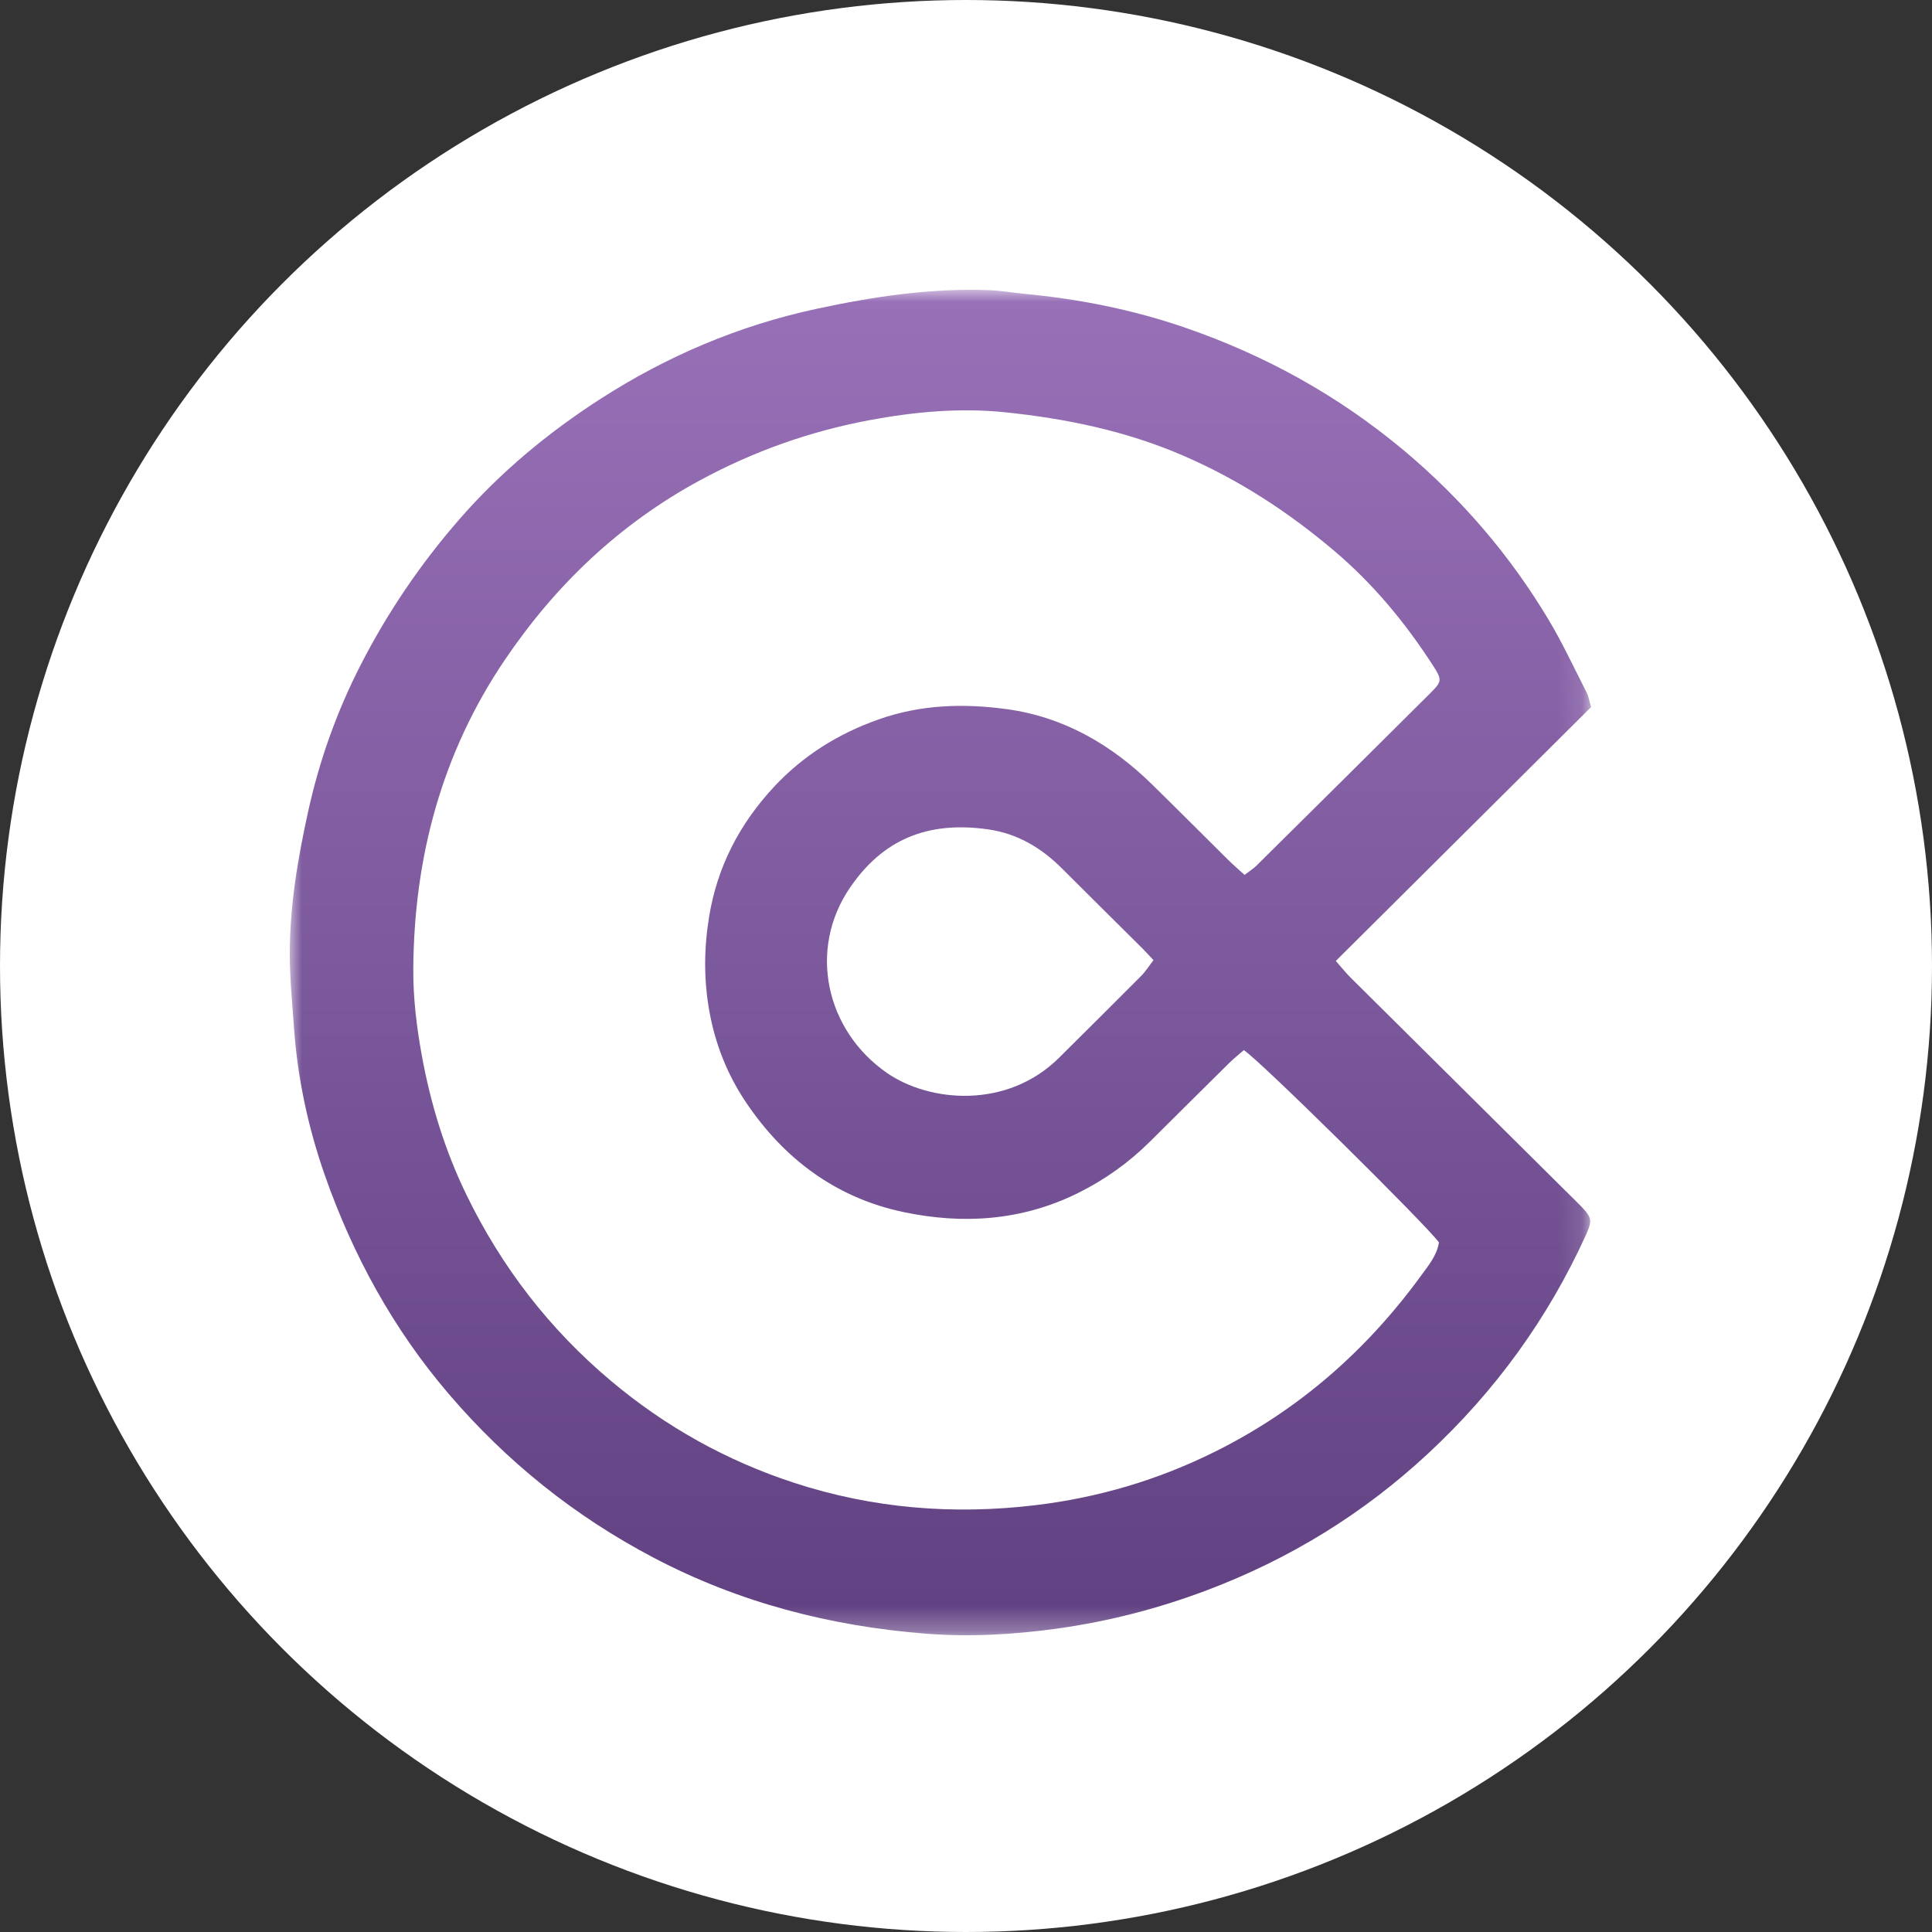 <svg width="80" height="80" viewBox="0 0 80 80" xmlns="http://www.w3.org/2000/svg" xmlns:xlink="http://www.w3.org/1999/xlink">
  <rect x="0" y="0" width="80" height="80" fill="#333333" stroke="none"/>
  <title>
    mee-coinmeet
  </title>
  <defs>
    <path id="a" d="M0 0h53.886v55.709H0z"/>
    <linearGradient x1="50%" y1="0%" x2="50%" y2="100%" id="b">
      <stop stop-color="#9870B7" offset="0%"/>
      <stop stop-color="#614182" offset="100%"/>
    </linearGradient>
  </defs>
  <g fill="none" fill-rule="evenodd">
    <circle fill="#FFF" cx="40" cy="40" r="40"/>
    <g transform="translate(12 12)">
      <mask id="c" fill="#fff">
        <use xlink:href="#a"/>
      </mask>
      <path d="M35.764 27.758c-.184-.195-.313-.341-.45-.477-1.112-1.107-2.229-2.208-3.338-3.318-.854-.855-1.846-1.448-3.062-1.621-2.544-.362-4.371.45-5.71 2.402-1.768 2.577-1.003 5.936 1.524 7.685 1.749 1.211 4.967 1.517 7.13-.634 1.133-1.126 2.268-2.249 3.393-3.382.189-.19.334-.424.512-.655m3.772-3.531c.223-.171.367-.258.483-.373 2.41-2.386 4.819-4.772 7.221-7.165.477-.475.476-.548.089-1.145-1.144-1.767-2.466-3.368-4.089-4.742-1.916-1.622-3.984-2.965-6.298-3.958-2.346-1.007-4.813-1.513-7.326-1.773-1.874-.194-3.762-.018-5.614.328-2.466.461-4.806 1.292-7.017 2.49-3.326 1.802-5.975 4.325-8.075 7.428-2.617 3.866-3.765 8.184-3.796 12.804-.008 1.19.137 2.397.351 3.571.365 2.006.959 3.954 1.858 5.798 1.451 2.977 3.424 5.544 5.976 7.689 2.263 1.901 4.792 3.31 7.59 4.223 3.245 1.059 6.575 1.331 9.974.926 2.623-.313 5.104-1.05 7.458-2.222 3.458-1.721 6.273-4.192 8.533-7.297.306-.421.654-.839.73-1.364-.554-.761-7.47-7.591-8.079-7.961-.186.163-.401.332-.594.522-1.097 1.082-2.19 2.169-3.283 3.256-.88.875-1.874 1.587-2.991 2.14-2.314 1.146-4.756 1.307-7.225.787-2.792-.589-4.942-2.195-6.522-4.544-.772-1.148-1.272-2.409-1.517-3.777-.234-1.306-.223-2.595-.01-3.905.339-2.08 1.266-3.856 2.689-5.383 1.2-1.287 2.646-2.195 4.325-2.789 1.749-.62 3.53-.671 5.317-.426 2.359.324 4.332 1.469 6.015 3.119 1.061 1.04 2.108 2.093 3.164 3.138.195.192.405.37.665.607m14.349-6.953c-3.515 3.496-7.008 6.969-10.573 10.515.227.257.41.489.618.695 2.963 2.943 5.929 5.883 8.894 8.824.219.217.442.43.656.652.441.461.454.593.185 1.184-1.57 3.449-3.749 6.456-6.534 9.044-2.682 2.492-5.736 4.368-9.164 5.661-2.001.755-4.059 1.287-6.179 1.583-1.813.253-3.641.356-5.462.212-3.957-.312-7.737-1.291-11.266-3.147-3.266-1.717-6.08-3.974-8.476-6.775-2.306-2.696-3.97-5.742-5.134-9.058-.693-1.976-1.13-4.025-1.278-6.123C.101 29.541.002 28.54 0 27.539c-.005-2.014.329-3.987.763-5.952.465-2.112 1.187-4.131 2.168-6.047 1.109-2.167 2.466-4.171 4.077-6.022 1.708-1.963 3.677-3.597 5.851-4.997C15.613 2.746 18.592 1.48 21.814.787 24.179.28 26.556-.081 28.983.016c.475.019.946.104 1.42.149 2.27.213 4.491.654 6.648 1.395 3.346 1.15 6.384 2.831 9.098 5.107 2.385 2.001 4.374 4.325 5.967 6.981.586.977 1.067 2.018 1.587 3.034.074.145.099.315.182.592" fill="url(#b)" mask="url(#c)"/>
    </g>
  </g>
</svg>
